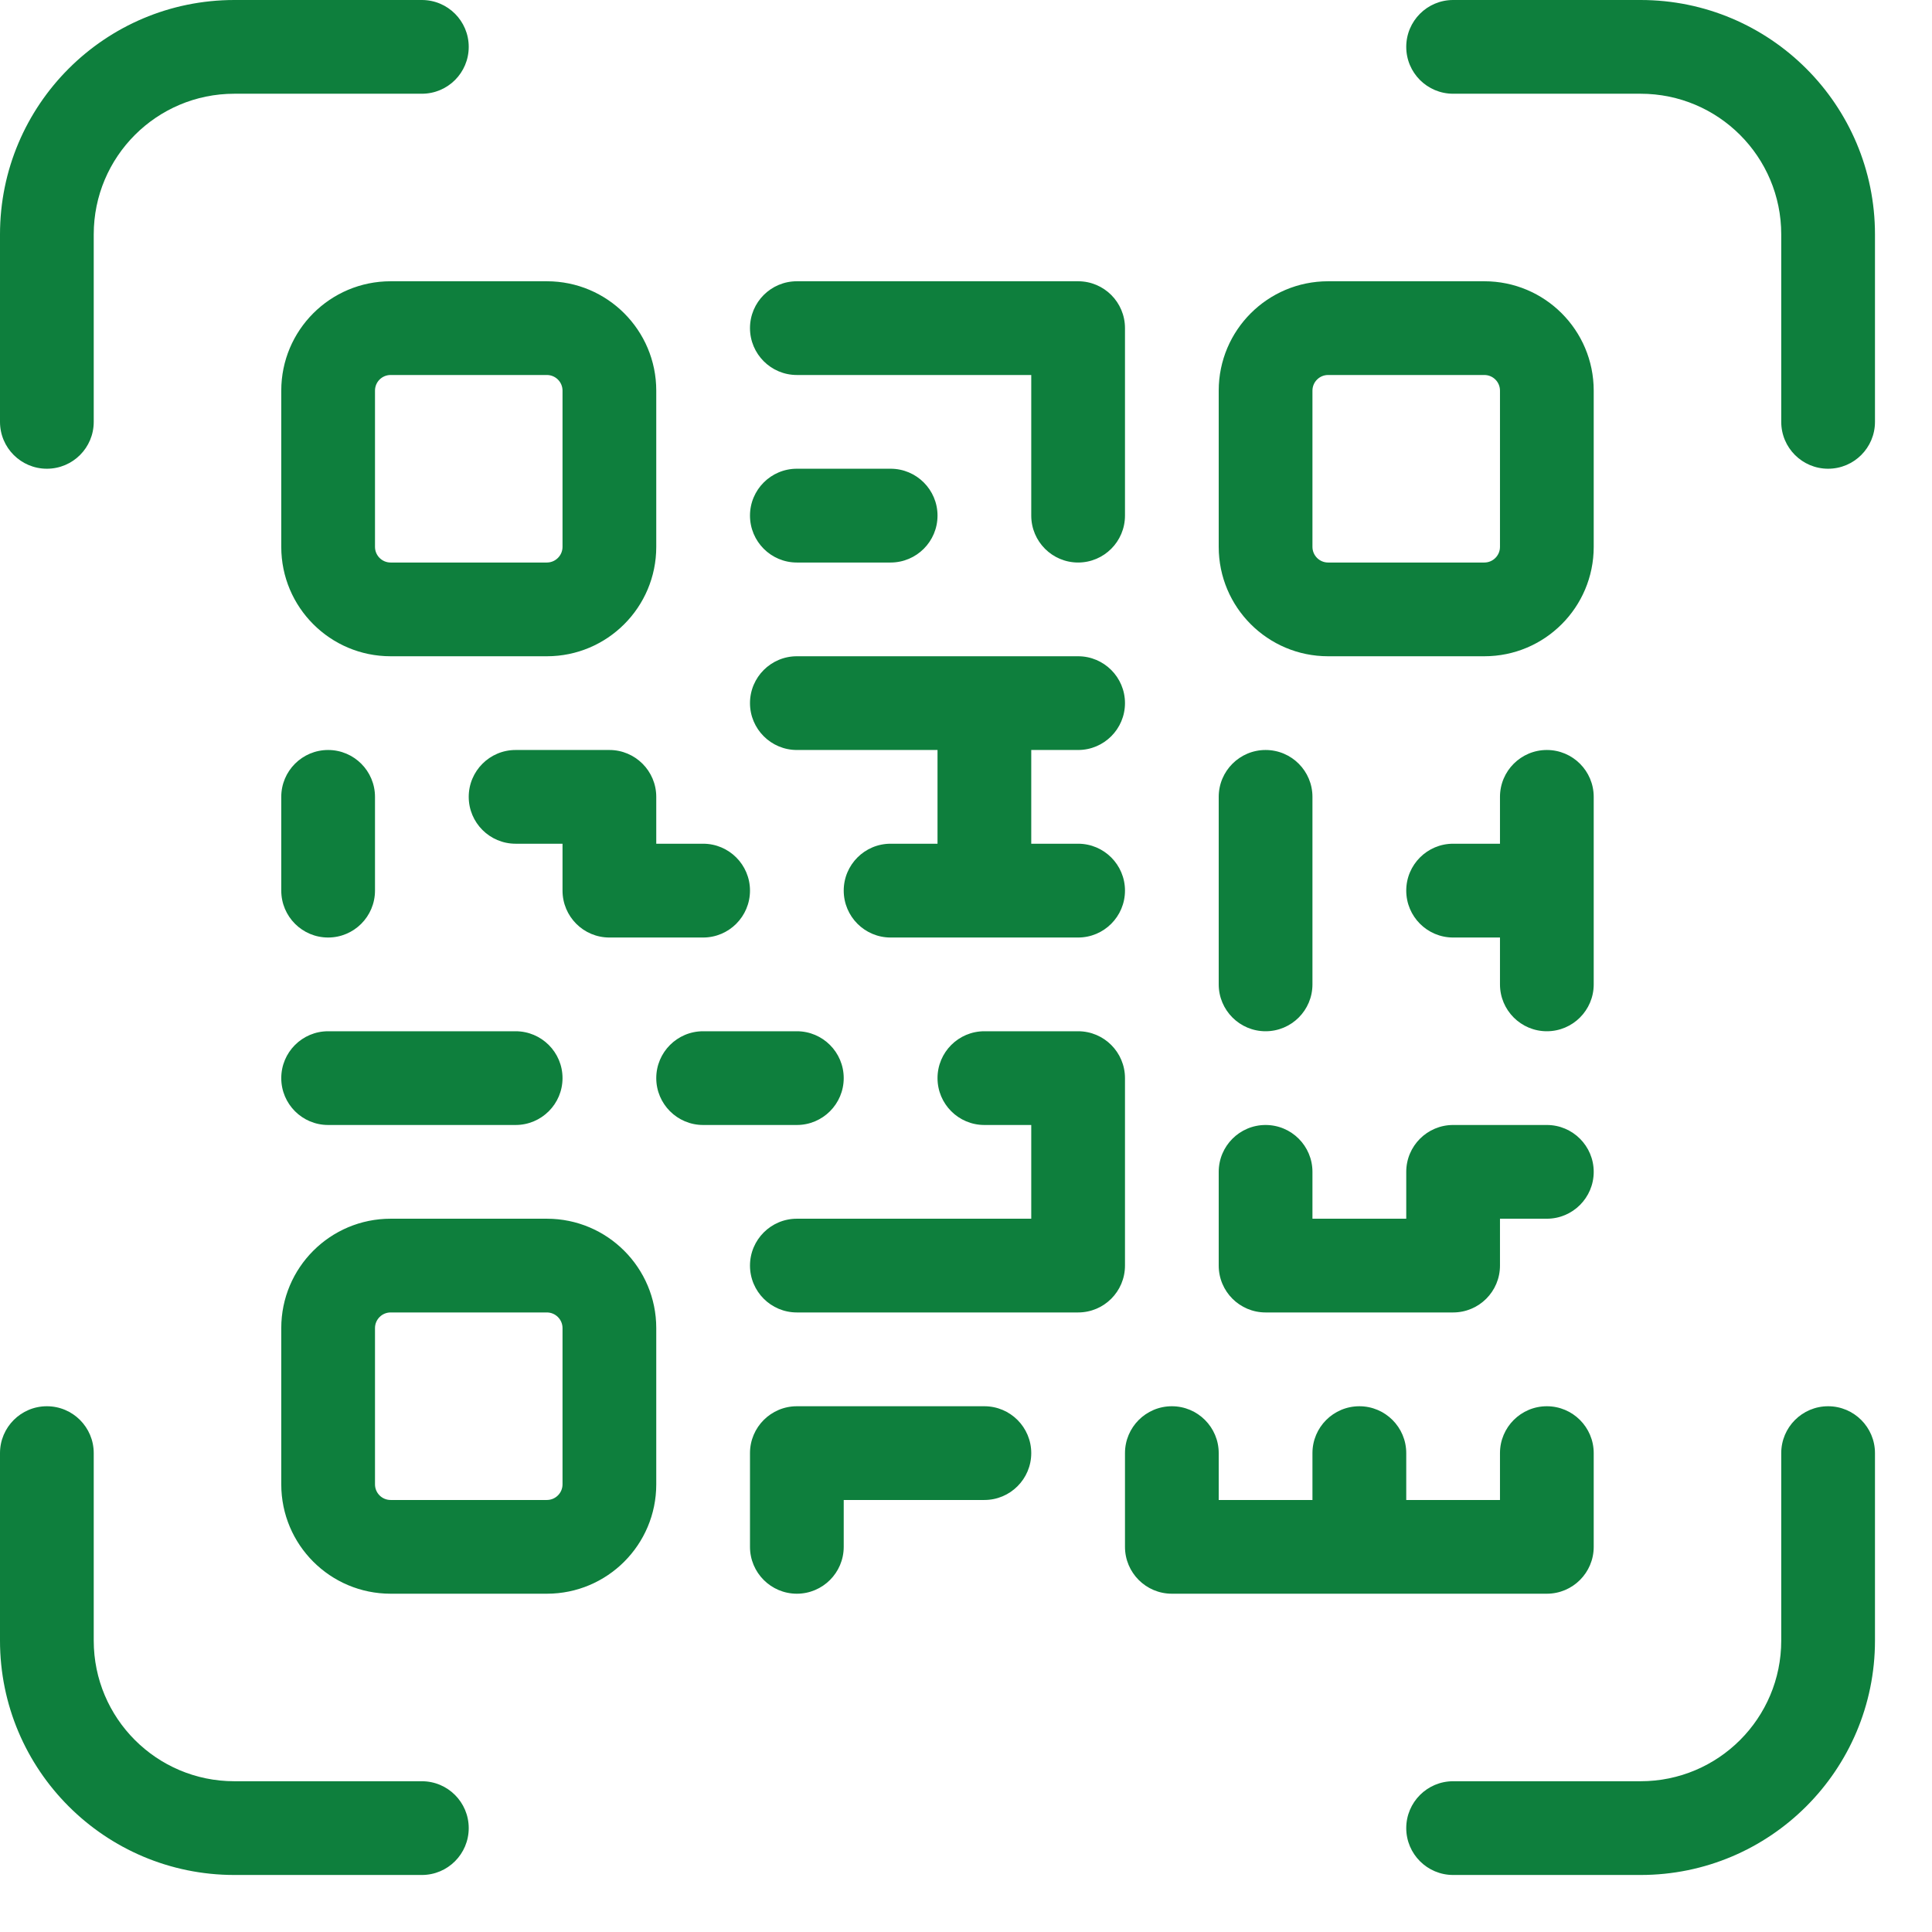 <svg width="31" height="31" viewBox="0 0 31 31" fill="none" xmlns="http://www.w3.org/2000/svg">
<path d="M21.31 6.017C21.172 6.017 21.059 6.129 21.059 6.268V8.775C21.059 8.913 21.172 9.026 21.31 9.026H23.817C23.956 9.026 24.068 8.913 24.068 8.775V6.268C24.068 6.129 23.956 6.017 23.817 6.017H21.31ZM21.059 24.068V23.316C21.059 22.901 21.396 22.564 21.812 22.564C22.227 22.564 22.564 22.901 22.564 23.316V24.068H24.068V23.316C24.068 22.901 24.405 22.564 24.82 22.564C25.235 22.564 25.572 22.901 25.572 23.316V24.82C25.572 25.235 25.235 25.572 24.82 25.572H18.803C18.388 25.572 18.051 25.235 18.051 24.82V23.316C18.051 22.901 18.388 22.564 18.803 22.564C19.218 22.564 19.555 22.901 19.555 23.316V24.068H21.059ZM16.547 13.538H17.299C17.714 13.538 18.051 13.875 18.051 14.29C18.051 14.706 17.714 15.043 17.299 15.043H14.29C13.875 15.043 13.538 14.706 13.538 14.29C13.538 13.875 13.875 13.538 14.29 13.538H15.043V12.034H12.786C12.371 12.034 12.034 11.697 12.034 11.282C12.034 10.867 12.371 10.53 12.786 10.53H17.299C17.714 10.53 18.051 10.867 18.051 11.282C18.051 11.697 17.714 12.034 17.299 12.034H16.547V13.538ZM24.068 15.043H23.316C22.901 15.043 22.564 14.706 22.564 14.29C22.564 13.875 22.901 13.538 23.316 13.538H24.068V12.786C24.068 12.371 24.405 12.034 24.82 12.034C25.235 12.034 25.572 12.371 25.572 12.786V15.795C25.572 16.21 25.235 16.547 24.82 16.547C24.405 16.547 24.068 16.21 24.068 15.795V15.043ZM16.547 18.051H15.795C15.379 18.051 15.043 17.714 15.043 17.299C15.043 16.884 15.379 16.547 15.795 16.547H17.299C17.714 16.547 18.051 16.884 18.051 17.299V20.307C18.051 20.723 17.714 21.059 17.299 21.059H12.786C12.371 21.059 12.034 20.723 12.034 20.307C12.034 19.892 12.371 19.555 12.786 19.555H16.547V18.051ZM21.31 4.513H23.817C24.787 4.513 25.572 5.298 25.572 6.268V8.775C25.572 9.744 24.787 10.53 23.817 10.53H21.31C20.341 10.53 19.555 9.744 19.555 8.775V6.268C19.555 5.298 20.341 4.513 21.31 4.513ZM6.268 4.513H8.775C9.744 4.513 10.53 5.298 10.53 6.268V8.775C10.53 9.744 9.744 10.53 8.775 10.53H6.268C5.298 10.53 4.513 9.744 4.513 8.775V6.268C4.513 5.298 5.298 4.513 6.268 4.513ZM6.268 6.017C6.129 6.017 6.017 6.129 6.017 6.268V8.775C6.017 8.913 6.129 9.026 6.268 9.026H8.775C8.913 9.026 9.026 8.913 9.026 8.775V6.268C9.026 6.129 8.913 6.017 8.775 6.017H6.268ZM6.268 19.555H8.775C9.744 19.555 10.53 20.341 10.53 21.31V23.817C10.53 24.787 9.744 25.572 8.775 25.572H6.268C5.298 25.572 4.513 24.787 4.513 23.817V21.31C4.513 20.341 5.298 19.555 6.268 19.555ZM6.268 21.059C6.129 21.059 6.017 21.172 6.017 21.31V23.817C6.017 23.956 6.129 24.068 6.268 24.068H8.775C8.913 24.068 9.026 23.956 9.026 23.817V21.31C9.026 21.172 8.913 21.059 8.775 21.059H6.268ZM16.547 6.017H12.786C12.371 6.017 12.034 5.68 12.034 5.265C12.034 4.849 12.371 4.513 12.786 4.513H17.299C17.714 4.513 18.051 4.849 18.051 5.265V8.273C18.051 8.689 17.714 9.026 17.299 9.026C16.884 9.026 16.547 8.689 16.547 8.273V6.017ZM12.786 9.026C12.371 9.026 12.034 8.689 12.034 8.273C12.034 7.858 12.371 7.521 12.786 7.521H14.29C14.706 7.521 15.043 7.858 15.043 8.273C15.043 8.689 14.706 9.026 14.29 9.026H12.786ZM5.265 18.051C4.849 18.051 4.513 17.714 4.513 17.299C4.513 16.884 4.849 16.547 5.265 16.547H8.273C8.689 16.547 9.026 16.884 9.026 17.299C9.026 17.714 8.689 18.051 8.273 18.051H5.265ZM11.282 18.051C10.867 18.051 10.53 17.714 10.53 17.299C10.53 16.884 10.867 16.547 11.282 16.547H12.786C13.201 16.547 13.538 16.884 13.538 17.299C13.538 17.714 13.201 18.051 12.786 18.051H11.282ZM13.538 24.068V24.82C13.538 25.235 13.201 25.572 12.786 25.572C12.371 25.572 12.034 25.235 12.034 24.82V23.316C12.034 22.901 12.371 22.564 12.786 22.564H15.795C16.21 22.564 16.547 22.901 16.547 23.316C16.547 23.731 16.21 24.068 15.795 24.068H13.538ZM10.53 13.538H11.282C11.697 13.538 12.034 13.875 12.034 14.29C12.034 14.706 11.697 15.043 11.282 15.043H9.778C9.362 15.043 9.026 14.706 9.026 14.29V13.538H8.273C7.858 13.538 7.521 13.201 7.521 12.786C7.521 12.371 7.858 12.034 8.273 12.034H9.778C10.193 12.034 10.53 12.371 10.53 12.786V13.538ZM4.513 12.786C4.513 12.371 4.849 12.034 5.265 12.034C5.68 12.034 6.017 12.371 6.017 12.786V14.29C6.017 14.706 5.68 15.043 5.265 15.043C4.849 15.043 4.513 14.706 4.513 14.29V12.786ZM19.555 12.786C19.555 12.371 19.892 12.034 20.307 12.034C20.723 12.034 21.059 12.371 21.059 12.786V15.795C21.059 16.21 20.723 16.547 20.307 16.547C19.892 16.547 19.555 16.21 19.555 15.795V12.786ZM22.564 19.555V18.803C22.564 18.388 22.901 18.051 23.316 18.051H24.82C25.235 18.051 25.572 18.388 25.572 18.803C25.572 19.218 25.235 19.555 24.82 19.555H24.068V20.307C24.068 20.723 23.731 21.059 23.316 21.059H20.307C19.892 21.059 19.555 20.723 19.555 20.307V18.803C19.555 18.388 19.892 18.051 20.307 18.051C20.723 18.051 21.059 18.388 21.059 18.803V19.555H22.564ZM1.504 6.769C1.504 7.185 1.168 7.521 0.752 7.521C0.337 7.521 0 7.185 0 6.769V3.761C0 1.684 1.684 0 3.761 0H6.769C7.185 0 7.521 0.337 7.521 0.752C7.521 1.168 7.185 1.504 6.769 1.504H3.761C2.514 1.504 1.504 2.514 1.504 3.761V6.769ZM23.316 1.504C22.901 1.504 22.564 1.168 22.564 0.752C22.564 0.337 22.901 0 23.316 0H26.324C28.401 0 30.085 1.684 30.085 3.761V6.769C30.085 7.185 29.748 7.521 29.333 7.521C28.918 7.521 28.581 7.185 28.581 6.769V3.761C28.581 2.514 27.571 1.504 26.324 1.504H23.316ZM6.769 28.581C7.185 28.581 7.521 28.918 7.521 29.333C7.521 29.748 7.185 30.085 6.769 30.085H3.761C1.684 30.085 0 28.401 0 26.324V23.316C0 22.901 0.337 22.564 0.752 22.564C1.168 22.564 1.504 22.901 1.504 23.316V26.324C1.504 27.571 2.514 28.581 3.761 28.581H6.769ZM28.581 23.316C28.581 22.901 28.918 22.564 29.333 22.564C29.748 22.564 30.085 22.901 30.085 23.316V26.324C30.085 28.401 28.401 30.085 26.324 30.085H23.316C22.901 30.085 22.564 29.748 22.564 29.333C22.564 28.918 22.901 28.581 23.316 28.581H26.324C27.571 28.581 28.581 27.571 28.581 26.324V23.316Z" fill="#0E7F3D"/>
</svg>
